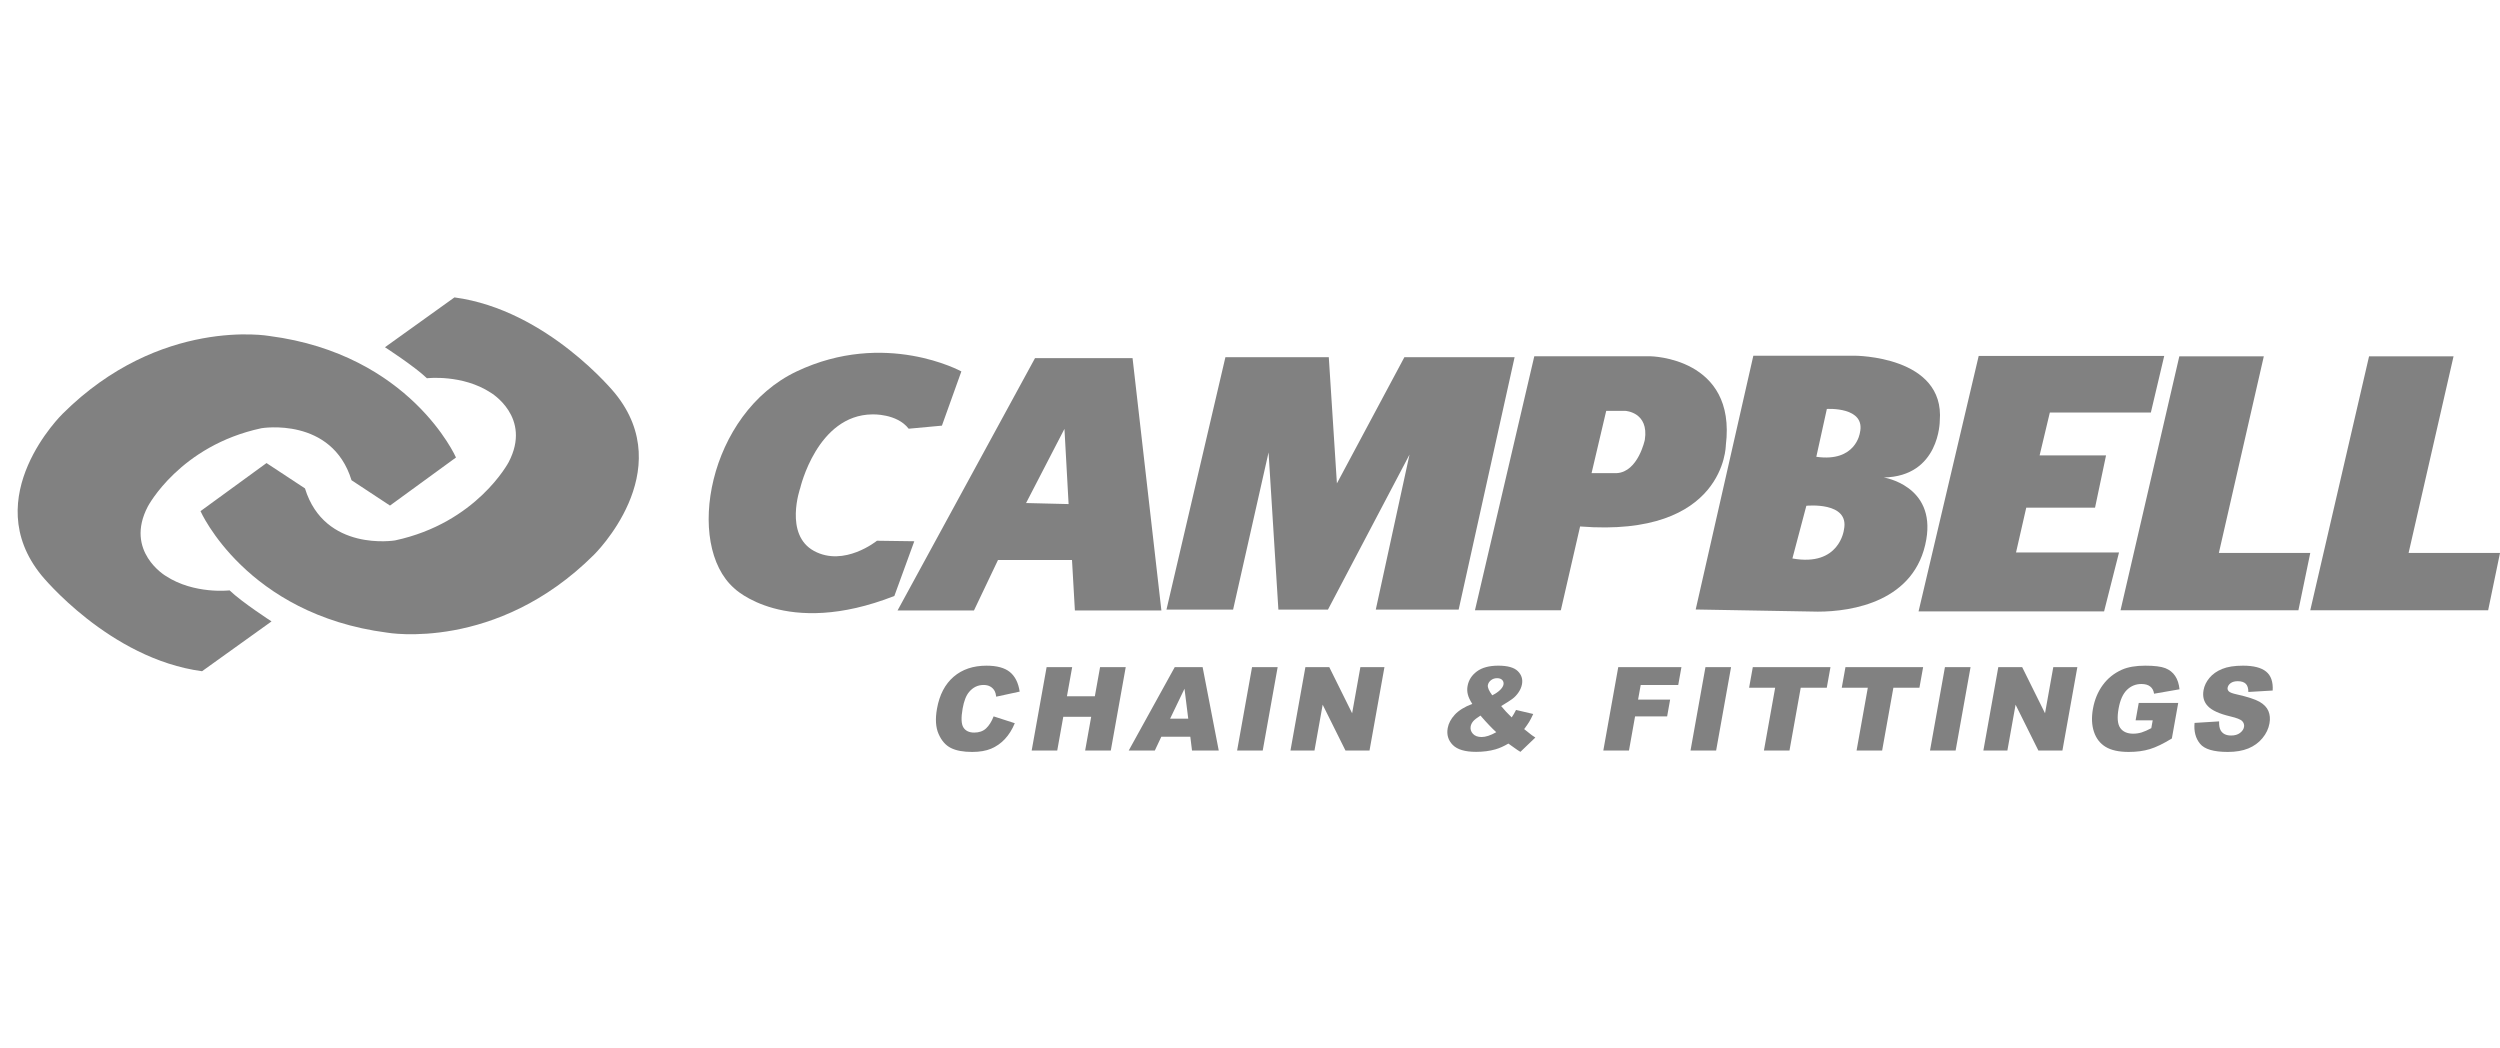 <?xml version="1.0" encoding="utf-8"?>
<!-- Generator: Adobe Illustrator 16.0.3, SVG Export Plug-In . SVG Version: 6.00 Build 0)  -->
<!DOCTYPE svg PUBLIC "-//W3C//DTD SVG 1.1//EN" "http://www.w3.org/Graphics/SVG/1.1/DTD/svg11.dtd">
<svg version="1.1" id="Layer_1" xmlns="http://www.w3.org/2000/svg" xmlns:xlink="http://www.w3.org/1999/xlink" x="0px" y="0px"
	 width="167px" height="70px" viewBox="20.5 344.456 566.998 102.764"
	 enable-background="new 20.5 344.456 566.998 102.764" xml:space="preserve">
<g>
	<g>
		<g>
			<path fill="#818181" d="M245.857,439.479l4.797,1.55c-0.598,1.439-1.346,2.634-2.254,3.6c-0.902,0.961-1.948,1.688-3.122,2.183
				c-1.173,0.488-2.602,0.732-4.279,0.732c-2.039,0-3.653-0.298-4.836-0.897c-1.189-0.595-2.116-1.646-2.779-3.153
				c-0.672-1.503-0.794-3.43-0.372-5.776c0.56-3.133,1.813-5.537,3.767-7.221c1.951-1.678,4.433-2.517,7.454-2.517
				c2.362,0,4.133,0.483,5.309,1.444c1.181,0.966,1.919,2.442,2.219,4.438l-5.323,1.152c-0.077-0.579-0.188-0.998-0.337-1.264
				c-0.244-0.451-0.579-0.797-1.003-1.035c-0.43-0.244-0.929-0.361-1.513-0.361c-1.311,0-2.41,0.531-3.302,1.598
				c-0.671,0.791-1.152,2.033-1.458,3.728c-0.374,2.097-0.318,3.53,0.173,4.311c0.494,0.78,1.311,1.163,2.453,1.163
				c1.11,0,2.004-0.313,2.679-0.94C244.812,441.587,245.388,440.674,245.857,439.479z"/>
			<path fill="#818181" d="M257.872,428.304h5.797l-1.187,6.615h6.329l1.187-6.615h5.818l-3.387,18.916h-5.818l1.37-7.65h-6.329
				l-1.37,7.65h-5.797L257.872,428.304z"/>
			<path fill="#818181" d="M290.464,444.099h-6.578l-1.47,3.121h-5.92l10.438-18.916h6.318l3.658,18.916h-6.063L290.464,444.099z
				 M289.992,440.005l-0.849-6.801l-3.265,6.801H289.992z"/>
			<path fill="#818181" d="M304.465,428.304h5.808l-3.387,18.916h-5.809L304.465,428.304z"/>
			<path fill="#818181" d="M316.563,428.304h5.41l5.188,10.47l1.874-10.47h5.457l-3.387,18.916h-5.458l-5.166-10.39l-1.857,10.39
				h-5.447L316.563,428.304z"/>
			<path fill="#818181" d="M364.335,438.02l3.902,0.918c-0.345,0.754-0.664,1.359-0.939,1.821c-0.282,0.451-0.653,0.993-1.12,1.608
				l1.715,1.359c0.212,0.148,0.482,0.34,0.822,0.552l-3.387,3.25c-0.457-0.271-0.935-0.59-1.423-0.951
				c-0.479-0.366-0.919-0.674-1.307-0.929c-1.009,0.6-1.99,1.04-2.951,1.316c-1.317,0.377-2.777,0.563-4.37,0.563
				c-2.5,0-4.263-0.52-5.298-1.571c-1.03-1.051-1.407-2.325-1.142-3.817c0.196-1.077,0.732-2.092,1.619-3.053
				c0.892-0.961,2.209-1.772,3.955-2.437c-0.536-0.833-0.87-1.556-1.014-2.177c-0.154-0.61-0.17-1.237-0.054-1.874
				c0.239-1.343,0.945-2.447,2.118-3.318c1.168-0.865,2.788-1.301,4.853-1.301c2.103,0,3.579,0.414,4.418,1.237
				c0.844,0.828,1.162,1.815,0.955,2.968c-0.116,0.643-0.382,1.269-0.791,1.863c-0.408,0.59-0.854,1.072-1.354,1.438
				c-0.488,0.372-1.349,0.924-2.58,1.657c0.748,0.918,1.545,1.772,2.389,2.569C363.714,439.177,364.043,438.614,364.335,438.02z
				 M356.266,439.299c-0.808,0.51-1.359,0.939-1.662,1.301c-0.298,0.361-0.483,0.749-0.558,1.152
				c-0.111,0.626,0.059,1.184,0.51,1.678c0.446,0.488,1.104,0.732,1.964,0.732c0.93,0,2.039-0.361,3.329-1.094
				C358.898,442.203,357.698,440.95,356.266,439.299z M358.941,434.701c0.737-0.366,1.332-0.77,1.778-1.205
				c0.44-0.436,0.7-0.845,0.77-1.231c0.074-0.409-0.021-0.749-0.276-1.03c-0.26-0.276-0.652-0.419-1.188-0.419
				c-0.531,0-0.988,0.159-1.381,0.467c-0.382,0.308-0.616,0.674-0.695,1.099C357.853,432.912,358.188,433.688,358.941,434.701z"/>
			<path fill="#818181" d="M387.52,428.304h14.329l-0.727,4.062h-8.511l-0.595,3.308h7.269l-0.68,3.817h-7.273l-1.381,7.729h-5.818
				L387.52,428.304z"/>
			<path fill="#818181" d="M407.296,428.304h5.809l-3.388,18.916h-5.808L407.296,428.304z"/>
			<path fill="#818181" d="M418.036,428.304h17.616l-0.839,4.672h-5.909l-2.549,14.244h-5.797l2.548-14.244h-5.909L418.036,428.304z
				"/>
			<path fill="#818181" d="M439.05,428.304h17.615l-0.839,4.672h-5.908l-2.549,14.244h-5.798l2.549-14.244h-5.909L439.05,428.304z"
				/>
			<path fill="#818181" d="M461.613,428.304h5.809l-3.388,18.916h-5.808L461.613,428.304z"/>
			<path fill="#818181" d="M473.713,428.304h5.41l5.187,10.47l1.874-10.47h5.458l-3.387,18.916h-5.458l-5.166-10.39l-1.858,10.39
				h-5.446L473.713,428.304z"/>
			<path fill="#818181" d="M504.855,440.371l0.707-3.939h8.956l-1.444,8.064c-1.927,1.179-3.589,1.986-4.985,2.405
				c-1.391,0.43-2.988,0.643-4.799,0.643c-2.225,0-3.972-0.383-5.235-1.146c-1.264-0.771-2.149-1.912-2.648-3.42
				c-0.505-1.513-0.579-3.254-0.229-5.213c0.366-2.065,1.114-3.865,2.229-5.389c1.12-1.534,2.564-2.687,4.338-3.483
				c1.375-0.61,3.143-0.913,5.293-0.913c2.07,0,3.583,0.187,4.55,0.563c0.956,0.382,1.704,0.966,2.235,1.768
				c0.536,0.796,0.865,1.805,0.987,3.026l-5.771,1.003c-0.101-0.711-0.387-1.258-0.876-1.635c-0.482-0.383-1.146-0.568-1.996-0.568
				c-1.274,0-2.362,0.44-3.28,1.333c-0.914,0.892-1.545,2.304-1.891,4.226c-0.366,2.05-0.244,3.51,0.361,4.391
				c0.605,0.876,1.593,1.317,2.957,1.317c0.647,0,1.285-0.096,1.9-0.282c0.627-0.196,1.354-0.515,2.198-0.972l0.318-1.778H504.855
				L504.855,440.371z"/>
			<path fill="#818181" d="M518.225,440.961l5.568-0.346c-0.037,0.897,0.086,1.588,0.367,2.065c0.456,0.765,1.242,1.142,2.352,1.142
				c0.823,0,1.502-0.191,2.018-0.584c0.515-0.393,0.822-0.844,0.913-1.359c0.085-0.488-0.048-0.929-0.403-1.316
				s-1.279-0.749-2.771-1.094c-2.438-0.584-4.109-1.343-5.022-2.304c-0.924-0.956-1.248-2.172-0.982-3.653
				c0.176-0.972,0.616-1.89,1.327-2.75c0.717-0.865,1.678-1.545,2.889-2.038c1.205-0.5,2.792-0.744,4.746-0.744
				c2.395,0,4.141,0.451,5.234,1.349c1.1,0.897,1.593,2.331,1.481,4.29l-5.521,0.324c0.006-0.85-0.191-1.471-0.584-1.858
				c-0.398-0.388-1.003-0.584-1.821-0.584c-0.674,0-1.205,0.148-1.603,0.436c-0.388,0.286-0.622,0.637-0.696,1.051
				c-0.053,0.303,0.043,0.573,0.276,0.817c0.229,0.244,0.834,0.479,1.821,0.69c2.437,0.552,4.151,1.109,5.145,1.672
				c0.987,0.568,1.662,1.264,2.012,2.098c0.351,0.839,0.431,1.768,0.244,2.803c-0.217,1.211-0.743,2.331-1.598,3.355
				c-0.844,1.024-1.911,1.8-3.201,2.331c-1.29,0.525-2.841,0.791-4.656,0.791c-3.19,0-5.288-0.621-6.291-1.858
				C518.452,444.448,518.044,442.872,518.225,440.961z"/>
		</g>
		<g>
			<path fill="#818181" d="M234.126,373.542l4.409-12.298c0,0-17.286-9.513-37.357,0c-20.07,9.513-25.407,39.329-14.154,49.19
				c0,0,11.571,11.435,36.313,1.74l4.524-12.413l-8.469-0.117c0,0-7.425,6.033-14.27,2.32c-6.845-3.712-3.132-14.269-3.132-14.269
				s3.828-16.59,16.358-16.706c0,0,5.569-0.232,8.237,3.248L234.126,373.542z"/>
			<path fill="#818181" d="M277.363,358.237h-22.127l-31.173,57.224h17.331l5.45-11.445h16.786l0.654,11.445h19.62L277.363,358.237z
				 M253.212,391.094l8.705-16.822l0.941,17.057L253.212,391.094z"/>
			<polygon fill="#818181" points="285.053,415.27 298.423,358.013 321.868,358.013 323.709,386.641 339.017,358.013 
				364.012,358.013 351.32,415.27 332.525,415.27 340.179,380.102 321.675,415.27 310.436,415.27 308.208,379.617 300.166,415.27 
							"/>
			<path fill="#818181" d="M394.8,357.808h-26.323l-13.457,57.604h19.477l4.368-19.004c32.934,2.596,33.052-18.415,33.052-18.415
				C414.395,358.044,394.8,357.808,394.8,357.808z M393.544,376.762c0,0-1.51,7.247-6.341,7.548h-5.737l3.321-14.116h4.378
				C389.165,370.195,394.525,370.497,393.544,376.762z"/>
			<path fill="#818181" d="M447.73,385.298c12.709-0.244,12.709-12.832,12.709-12.832c1.223-14.786-19.308-14.786-19.308-14.786
				h-22.975l-13.075,57.558l27.705,0.488c7.786,0,22.176-2.285,24.598-16.375C459.49,387.102,447.73,385.298,447.73,385.298z
				 M438.704,397.142c0,0-0.969,8.46-11.69,6.522l3.165-11.948C430.179,391.716,440.061,390.683,438.704,397.142z M442.32,375.182
				c0,0-0.903,6.717-9.881,5.425l2.39-10.85C434.829,369.757,443.741,369.176,442.32,375.182z"/>
			<polygon fill="#818181" points="455.626,415.676 469.266,357.729 511.344,357.729 508.313,370.566 485.401,370.566 
				483.084,380.284 498.15,380.284 495.654,392.141 480.053,392.141 477.734,402.304 501.092,402.304 497.704,415.676 			"/>
			<polygon fill="#818181" points="533.933,357.816 514.771,357.816 501.435,415.416 541.777,415.416 544.467,402.417 
				523.735,402.417 			"/>
			<polygon fill="#818181" points="576.964,357.816 557.802,357.816 544.467,415.416 584.809,415.416 587.498,402.417 
				566.767,402.417 			"/>
		</g>
	</g>
	<g>
		<path fill="#818181" d="M108.948,391.67l14.969-10.905c0,0-10.31-23.395-42.329-27.559c0,0-24.741-4.425-46.889,17.646
			c0,0-19.331,18.835-4.758,36.679c0,0,15.317,18.879,36.381,21.71l15.762-11.301c0,0-6.741-4.362-9.517-7.038
			c0,0-8.02,0.95-14.473-3.271c0,0-9.417-5.552-4.064-15.762c0,0,7.237-13.779,25.774-17.745c0,0,15.96-2.677,20.421,11.797
			L108.948,391.67z"/>
		<path fill="#818181" d="M80.944,382.027l-14.969,10.904c0,0,10.31,23.395,42.33,27.559c0,0,24.741,4.425,46.889-17.646
			c0,0,19.331-18.835,4.758-36.679c0,0-15.317-18.879-36.381-21.71l-15.762,11.301c0,0,6.741,4.362,9.517,7.038
			c0,0,8.02-0.951,14.473,3.271c0,0,9.417,5.551,4.064,15.762c0,0-7.237,13.779-25.774,17.744c0,0-15.96,2.677-20.421-11.796
			L80.944,382.027z"/>
	</g>
</g>
</svg>
